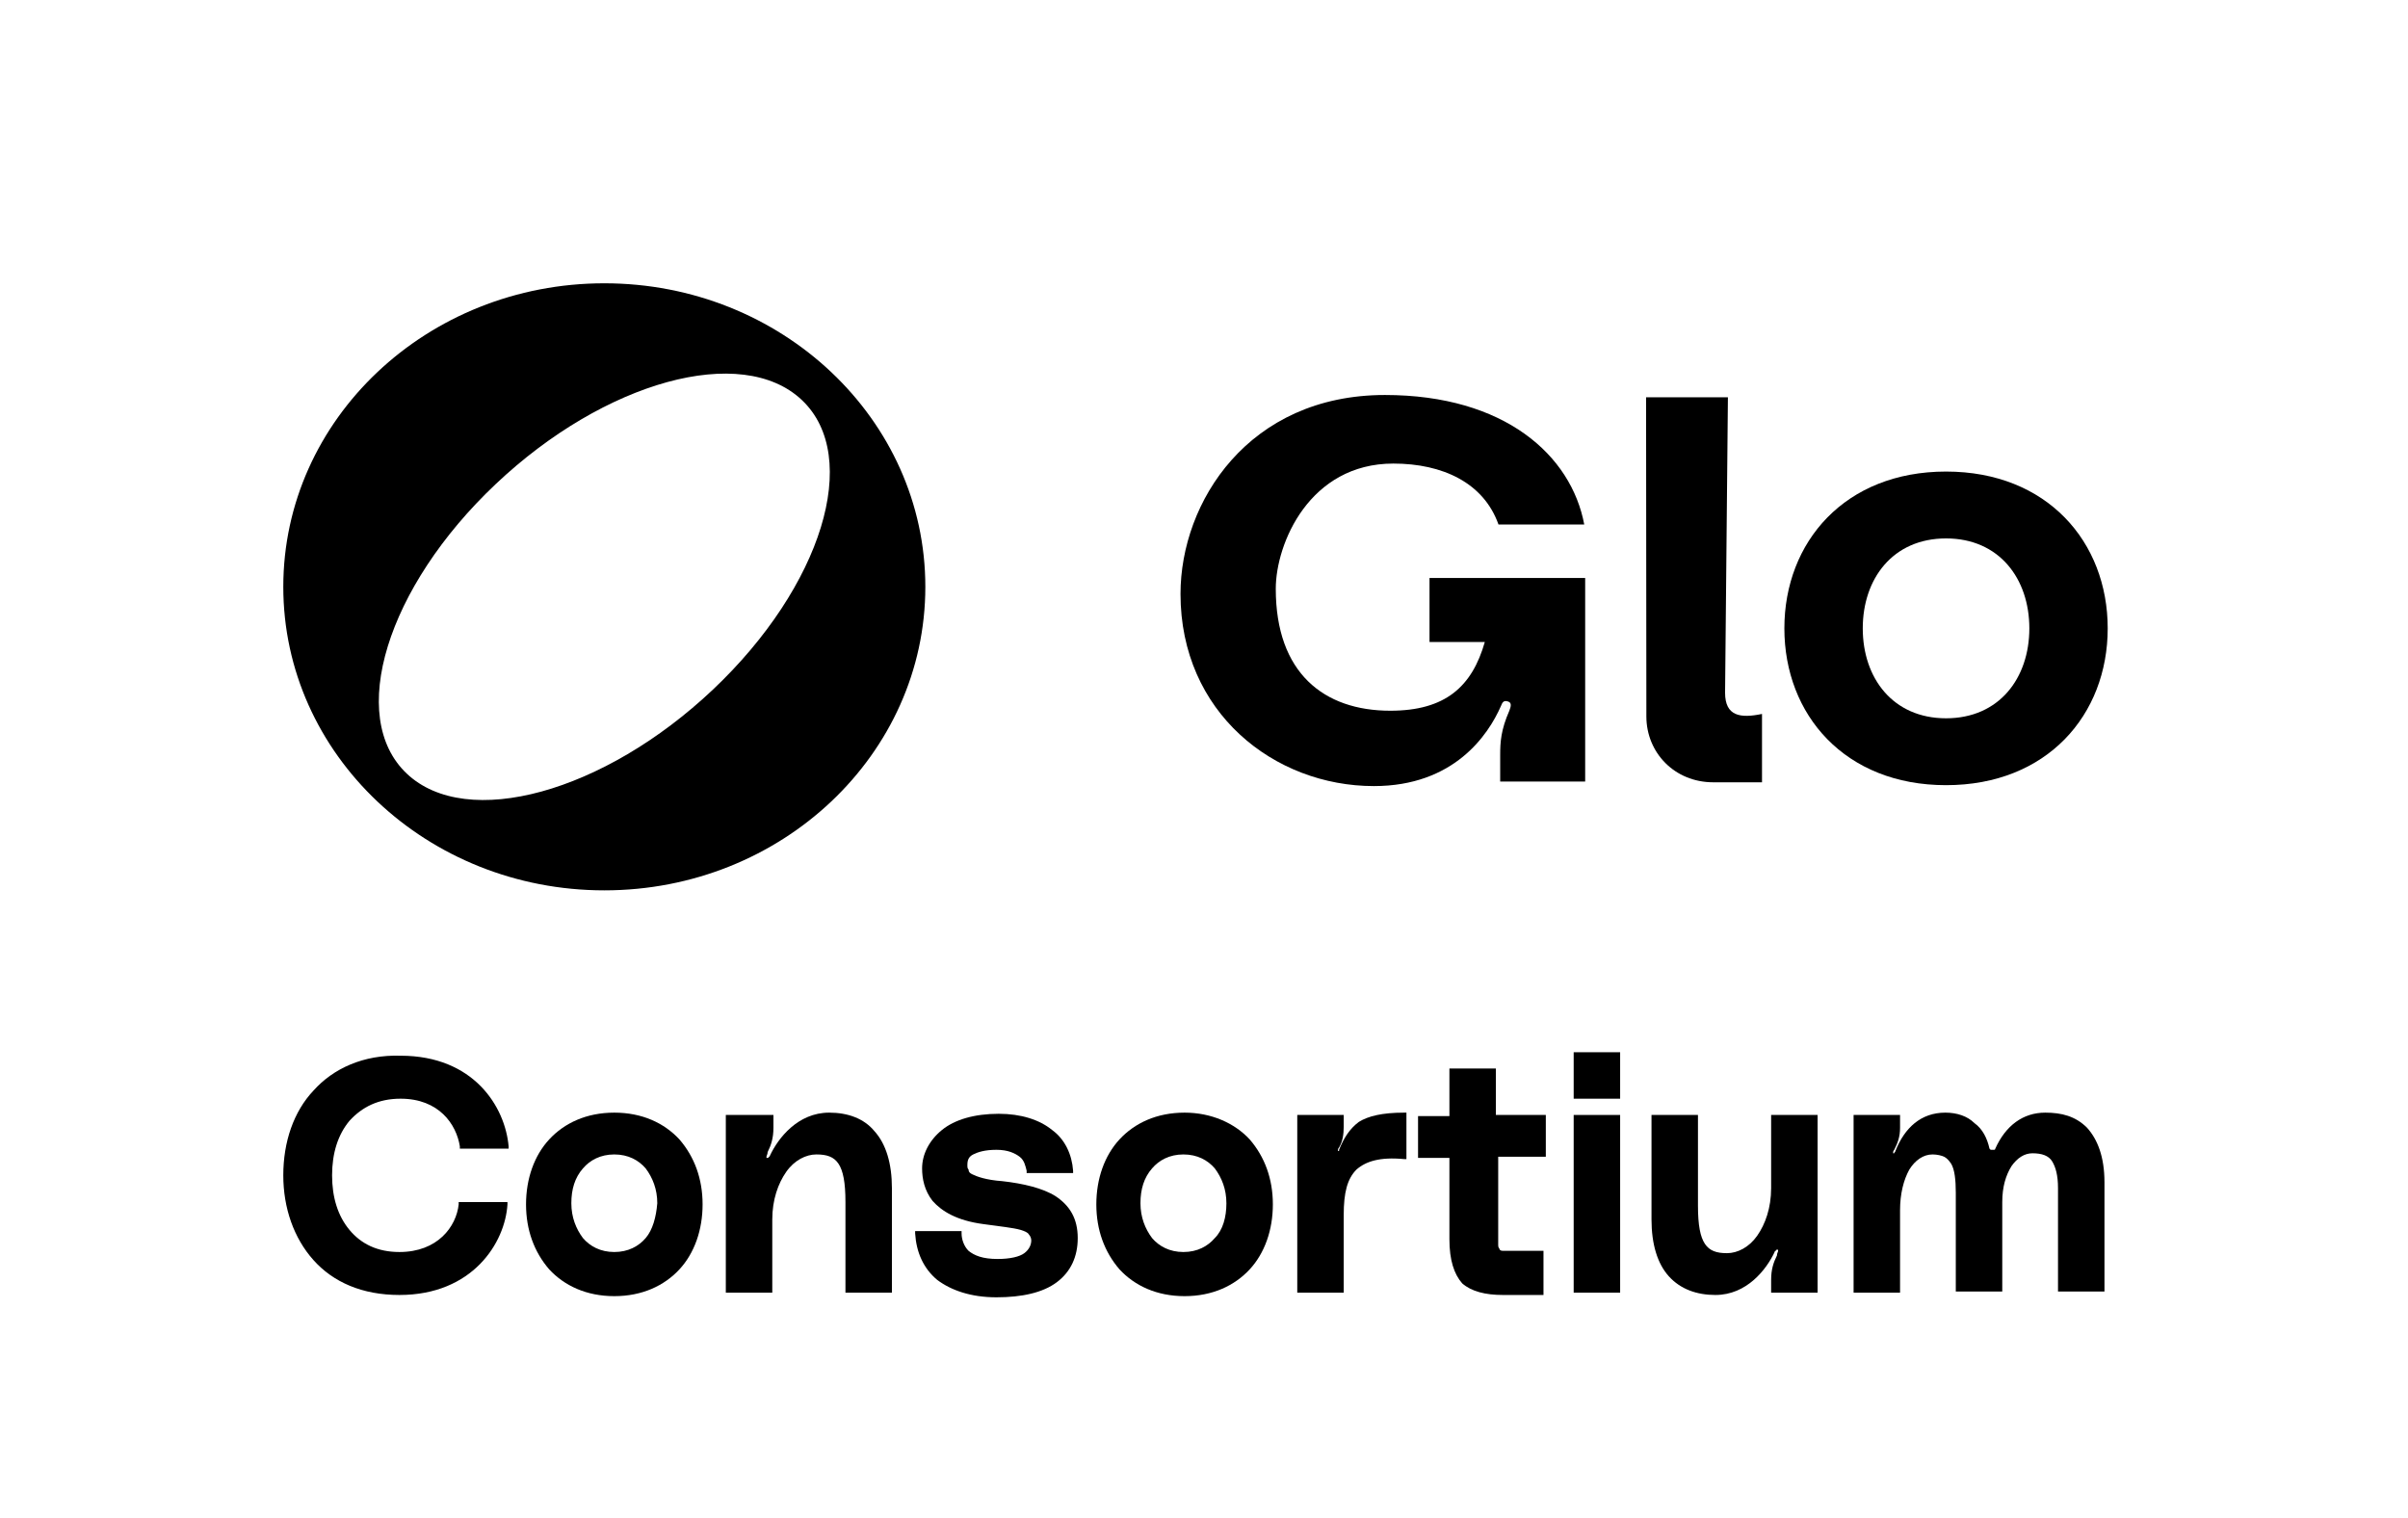 <svg width="119" height="75" viewBox="0 0 119 75"
    xmlns="http://www.w3.org/2000/svg">
    <path d="M29.865 14C21.103 14 14 20.716 14 29C14 37.284 21.103 44 29.865 44C38.626 44 45.729 37.284 45.729 29C45.729 20.716 38.626 14 29.865 14ZM35.233 34.078C29.842 39.175 23.068 41.034 20.102 38.231C17.136 35.427 19.104 29.021 24.496 23.924C29.887 18.826 36.661 16.966 39.627 19.769C42.593 22.573 40.626 28.979 35.233 34.078Z" />
    <path d="M81.347 19.633L81.361 35.014V35.403C81.361 37.199 82.758 38.66 84.666 38.66H87.076V35.282C86.018 35.502 85.251 35.404 85.251 34.233L85.391 19.633H81.347Z" />
    <path d="M96.171 23.304C91.177 23.304 88.181 26.779 88.181 31.053C88.181 35.326 91.177 38.802 96.171 38.802C101.164 38.802 104.16 35.326 104.16 31.053C104.16 26.779 101.164 23.304 96.171 23.304ZM96.171 35.497C93.538 35.497 92.055 33.503 92.055 31.053C92.055 28.602 93.538 26.608 96.171 26.608C98.804 26.608 100.287 28.603 100.287 31.053C100.287 33.503 98.804 35.497 96.171 35.497Z" />
    <path d="M70.645 31.727H73.377C72.747 33.93 71.43 35.123 68.707 35.123C65.425 35.123 63.047 33.258 63.047 29.096C63.047 26.856 64.718 22.909 68.856 22.909C71.291 22.909 73.321 23.858 74.053 25.919H78.291C77.652 22.511 74.373 19.52 68.44 19.52C61.707 19.52 58.339 24.805 58.339 29.351C58.339 35.207 62.965 38.847 67.897 38.847C71.845 38.847 73.545 36.33 74.175 34.889C74.235 34.748 74.287 34.583 74.527 34.668C74.707 34.724 74.68 34.894 74.59 35.12C74.17 36.08 74.137 36.673 74.137 37.322V38.621H78.337V28.564H70.645L70.645 31.727Z" />
    <path d="M30.359 54.985C28.981 54.985 27.89 55.501 27.144 56.305C26.398 57.109 25.996 58.257 25.996 59.519C25.996 60.782 26.398 61.873 27.144 62.734C27.89 63.537 28.981 64.054 30.359 64.054C31.736 64.054 32.827 63.537 33.573 62.734C34.319 61.93 34.721 60.782 34.721 59.519C34.721 58.257 34.319 57.166 33.573 56.305C32.827 55.501 31.736 54.985 30.359 54.985ZM31.908 61.184C31.564 61.586 31.047 61.873 30.359 61.873C29.67 61.873 29.153 61.586 28.809 61.184C28.464 60.725 28.235 60.151 28.235 59.462C28.235 58.773 28.407 58.199 28.809 57.74C29.153 57.338 29.67 57.051 30.359 57.051C31.047 57.051 31.564 57.338 31.908 57.74C32.253 58.199 32.482 58.773 32.482 59.462C32.425 60.151 32.253 60.782 31.908 61.184Z" />
    <path d="M40.977 54.985C39.428 54.985 38.452 56.248 38.05 57.109C38.05 57.166 37.993 57.166 37.993 57.166C37.993 57.166 37.993 57.223 37.935 57.223C37.935 57.223 37.935 57.223 37.878 57.223C37.878 57.223 37.878 57.223 37.878 57.166C37.878 57.109 37.935 57.051 37.935 56.936C38.107 56.592 38.222 56.248 38.222 55.731V55.215V55.1H38.05H35.984H35.869V55.215V63.767V63.882H35.984H38.05H38.165V63.767V60.266C38.165 59.29 38.452 58.486 38.854 57.912C39.255 57.338 39.829 57.051 40.346 57.051C40.862 57.051 41.207 57.166 41.437 57.51C41.666 57.855 41.781 58.429 41.781 59.404V63.767V63.882H41.896H43.962H44.077V63.767V58.716C44.077 57.51 43.79 56.535 43.216 55.903C42.699 55.272 41.896 54.985 40.977 54.985Z" />
    <path d="M19.797 54.296C21.692 54.296 22.552 55.559 22.725 56.649V56.764H22.84H25.021H25.135V56.649C24.963 54.698 23.413 52.172 19.797 52.172C17.961 52.115 16.468 52.804 15.493 53.894C14.517 54.927 14 56.42 14 58.084C14 59.691 14.517 61.184 15.493 62.274C16.468 63.365 17.903 63.996 19.74 63.996C23.356 63.996 24.963 61.413 25.078 59.519V59.404H24.963H22.782H22.667V59.519C22.552 60.61 21.634 61.873 19.74 61.873C18.649 61.873 17.846 61.471 17.272 60.782C16.698 60.093 16.411 59.175 16.411 58.084C16.411 56.994 16.698 56.075 17.272 55.387C17.903 54.698 18.707 54.296 19.797 54.296Z" />
    <path d="M52.17 59.117C51.538 58.716 50.563 58.486 49.529 58.371C48.726 58.314 48.267 58.142 48.037 58.027C47.922 57.969 47.865 57.912 47.865 57.797C47.807 57.74 47.807 57.682 47.807 57.568C47.807 57.338 47.865 57.166 48.094 57.051C48.324 56.936 48.669 56.822 49.242 56.822C49.816 56.822 50.161 56.994 50.39 57.166C50.62 57.338 50.677 57.625 50.735 57.855V57.969H50.85H52.916H53.031V57.855C52.973 57.051 52.629 56.305 51.998 55.846C51.366 55.329 50.448 55.042 49.357 55.042C48.152 55.042 47.176 55.329 46.545 55.846C45.913 56.362 45.569 57.051 45.569 57.74C45.569 58.257 45.684 58.831 46.086 59.347C46.545 59.864 47.291 60.323 48.611 60.495C49.415 60.61 50.046 60.667 50.448 60.782C50.62 60.839 50.792 60.897 50.85 61.012C50.907 61.069 50.964 61.184 50.964 61.299C50.964 61.528 50.85 61.758 50.62 61.93C50.39 62.102 49.931 62.217 49.3 62.217C48.554 62.217 48.152 62.045 47.865 61.815C47.635 61.586 47.52 61.241 47.52 60.954V60.839H47.406H45.339H45.225V60.954C45.282 61.873 45.626 62.676 46.315 63.25C47.004 63.767 47.98 64.111 49.242 64.111C50.505 64.111 51.538 63.882 52.227 63.365C52.916 62.848 53.26 62.102 53.26 61.184C53.26 60.208 52.858 59.577 52.17 59.117Z" />
    <path d="M77.884 52H77.769V52.115V54.181V54.296H77.884H79.95H80.065V54.181V52.115V52H79.95H77.884Z" />
    <path d="M103.139 55.731C102.565 55.157 101.877 54.985 101.073 54.985C99.982 54.985 99.121 55.616 98.605 56.764C98.605 56.822 98.547 56.822 98.547 56.822H98.49C98.433 56.822 98.433 56.822 98.375 56.822C98.375 56.822 98.375 56.822 98.318 56.764C98.203 56.248 97.974 55.788 97.572 55.501C97.227 55.157 96.711 54.985 96.137 54.985C94.931 54.985 94.128 55.731 93.669 56.879C93.669 56.936 93.611 56.936 93.611 56.994C93.611 56.994 93.611 56.994 93.554 56.994C93.554 56.936 93.554 56.879 93.611 56.822C93.783 56.477 93.898 56.19 93.898 55.731V55.215V55.1H93.783H91.717H91.602V55.215V63.767V63.882H91.717H93.783H93.898V63.767V59.806C93.898 59.003 94.07 58.314 94.357 57.797C94.644 57.338 95.046 57.051 95.505 57.051C95.735 57.051 95.965 57.109 96.079 57.166C96.194 57.223 96.309 57.338 96.424 57.51C96.596 57.797 96.653 58.314 96.653 58.945V63.709V63.824H96.768H98.834H98.949V63.709V59.404C98.949 58.658 99.121 58.084 99.408 57.625C99.695 57.223 100.04 56.994 100.442 56.994C100.901 56.994 101.245 57.109 101.417 57.396C101.59 57.683 101.704 58.084 101.704 58.716V63.709V63.824H101.819H103.885H104V63.709V58.429C104 57.166 103.656 56.305 103.139 55.731Z" />
    <path d="M77.884 55.1H77.769V55.215V63.767V63.882H77.884H79.95H80.065V63.767V55.215V55.1H79.95H77.884Z" />
    <path d="M87.642 55.1H87.527V55.215V58.716C87.527 59.691 87.24 60.495 86.838 61.069C86.436 61.643 85.862 61.93 85.346 61.93C84.829 61.93 84.485 61.815 84.255 61.471C84.026 61.127 83.911 60.553 83.911 59.577V55.215V55.1H83.796H81.73H81.615V55.215V60.266C81.615 61.471 81.902 62.447 82.476 63.078C83.05 63.709 83.853 63.996 84.772 63.996C86.322 63.996 87.297 62.734 87.699 61.873C87.699 61.815 87.757 61.815 87.757 61.815C87.757 61.815 87.757 61.758 87.814 61.758C87.814 61.758 87.814 61.758 87.871 61.758C87.871 61.758 87.871 61.758 87.871 61.815C87.871 61.873 87.814 61.93 87.814 62.045C87.642 62.389 87.527 62.734 87.527 63.25V63.767V63.882H87.642H89.708H89.823V63.767V55.215V55.1H89.708H87.642Z" />
    <path d="M58.541 54.985C57.163 54.985 56.073 55.501 55.327 56.305C54.581 57.109 54.179 58.257 54.179 59.519C54.179 60.782 54.581 61.873 55.327 62.734C56.073 63.537 57.163 64.054 58.541 64.054C59.919 64.054 61.009 63.537 61.755 62.734C62.501 61.93 62.903 60.782 62.903 59.519C62.903 58.257 62.501 57.166 61.755 56.305C61.009 55.501 59.861 54.985 58.541 54.985ZM60.033 61.184C59.689 61.586 59.172 61.873 58.484 61.873C57.795 61.873 57.278 61.586 56.934 61.184C56.589 60.725 56.36 60.151 56.36 59.462C56.36 58.773 56.532 58.199 56.934 57.74C57.278 57.338 57.795 57.051 58.484 57.051C59.172 57.051 59.689 57.338 60.033 57.74C60.378 58.199 60.607 58.773 60.607 59.462C60.607 60.151 60.435 60.782 60.033 61.184Z" />
    <path d="M67.151 55.444C66.692 55.788 66.405 56.248 66.175 56.822C66.175 56.822 66.175 56.822 66.175 56.879C66.118 56.879 66.118 56.879 66.118 56.879C66.118 56.822 66.118 56.764 66.175 56.707C66.347 56.42 66.405 56.075 66.405 55.674V55.215V55.1H66.29H64.223H64.109V55.215V63.767V63.882H64.223H66.29H66.405V63.767V60.036C66.405 58.945 66.577 58.257 67.036 57.797C67.495 57.396 68.184 57.166 69.389 57.281H69.504V57.166V55.1V54.985H69.389C68.299 54.985 67.61 55.157 67.151 55.444Z" />
    <path d="M73.924 55.1V52.919V52.804H73.809H71.743H71.628V52.919V55.157H70.193H70.078V55.272V57.109V57.223H70.193H71.628V61.241C71.628 62.274 71.858 62.963 72.259 63.422C72.718 63.824 73.407 63.996 74.268 63.996H76.162H76.277V63.882V61.93V61.815H76.162H74.727C74.498 61.815 74.326 61.815 74.268 61.815C74.153 61.815 74.096 61.758 74.096 61.7C74.039 61.643 74.039 61.586 74.039 61.471C74.039 61.356 74.039 61.184 74.039 60.954V57.166H76.277H76.392V57.051V55.214V55.1H76.277H73.924Z" />
</svg>

